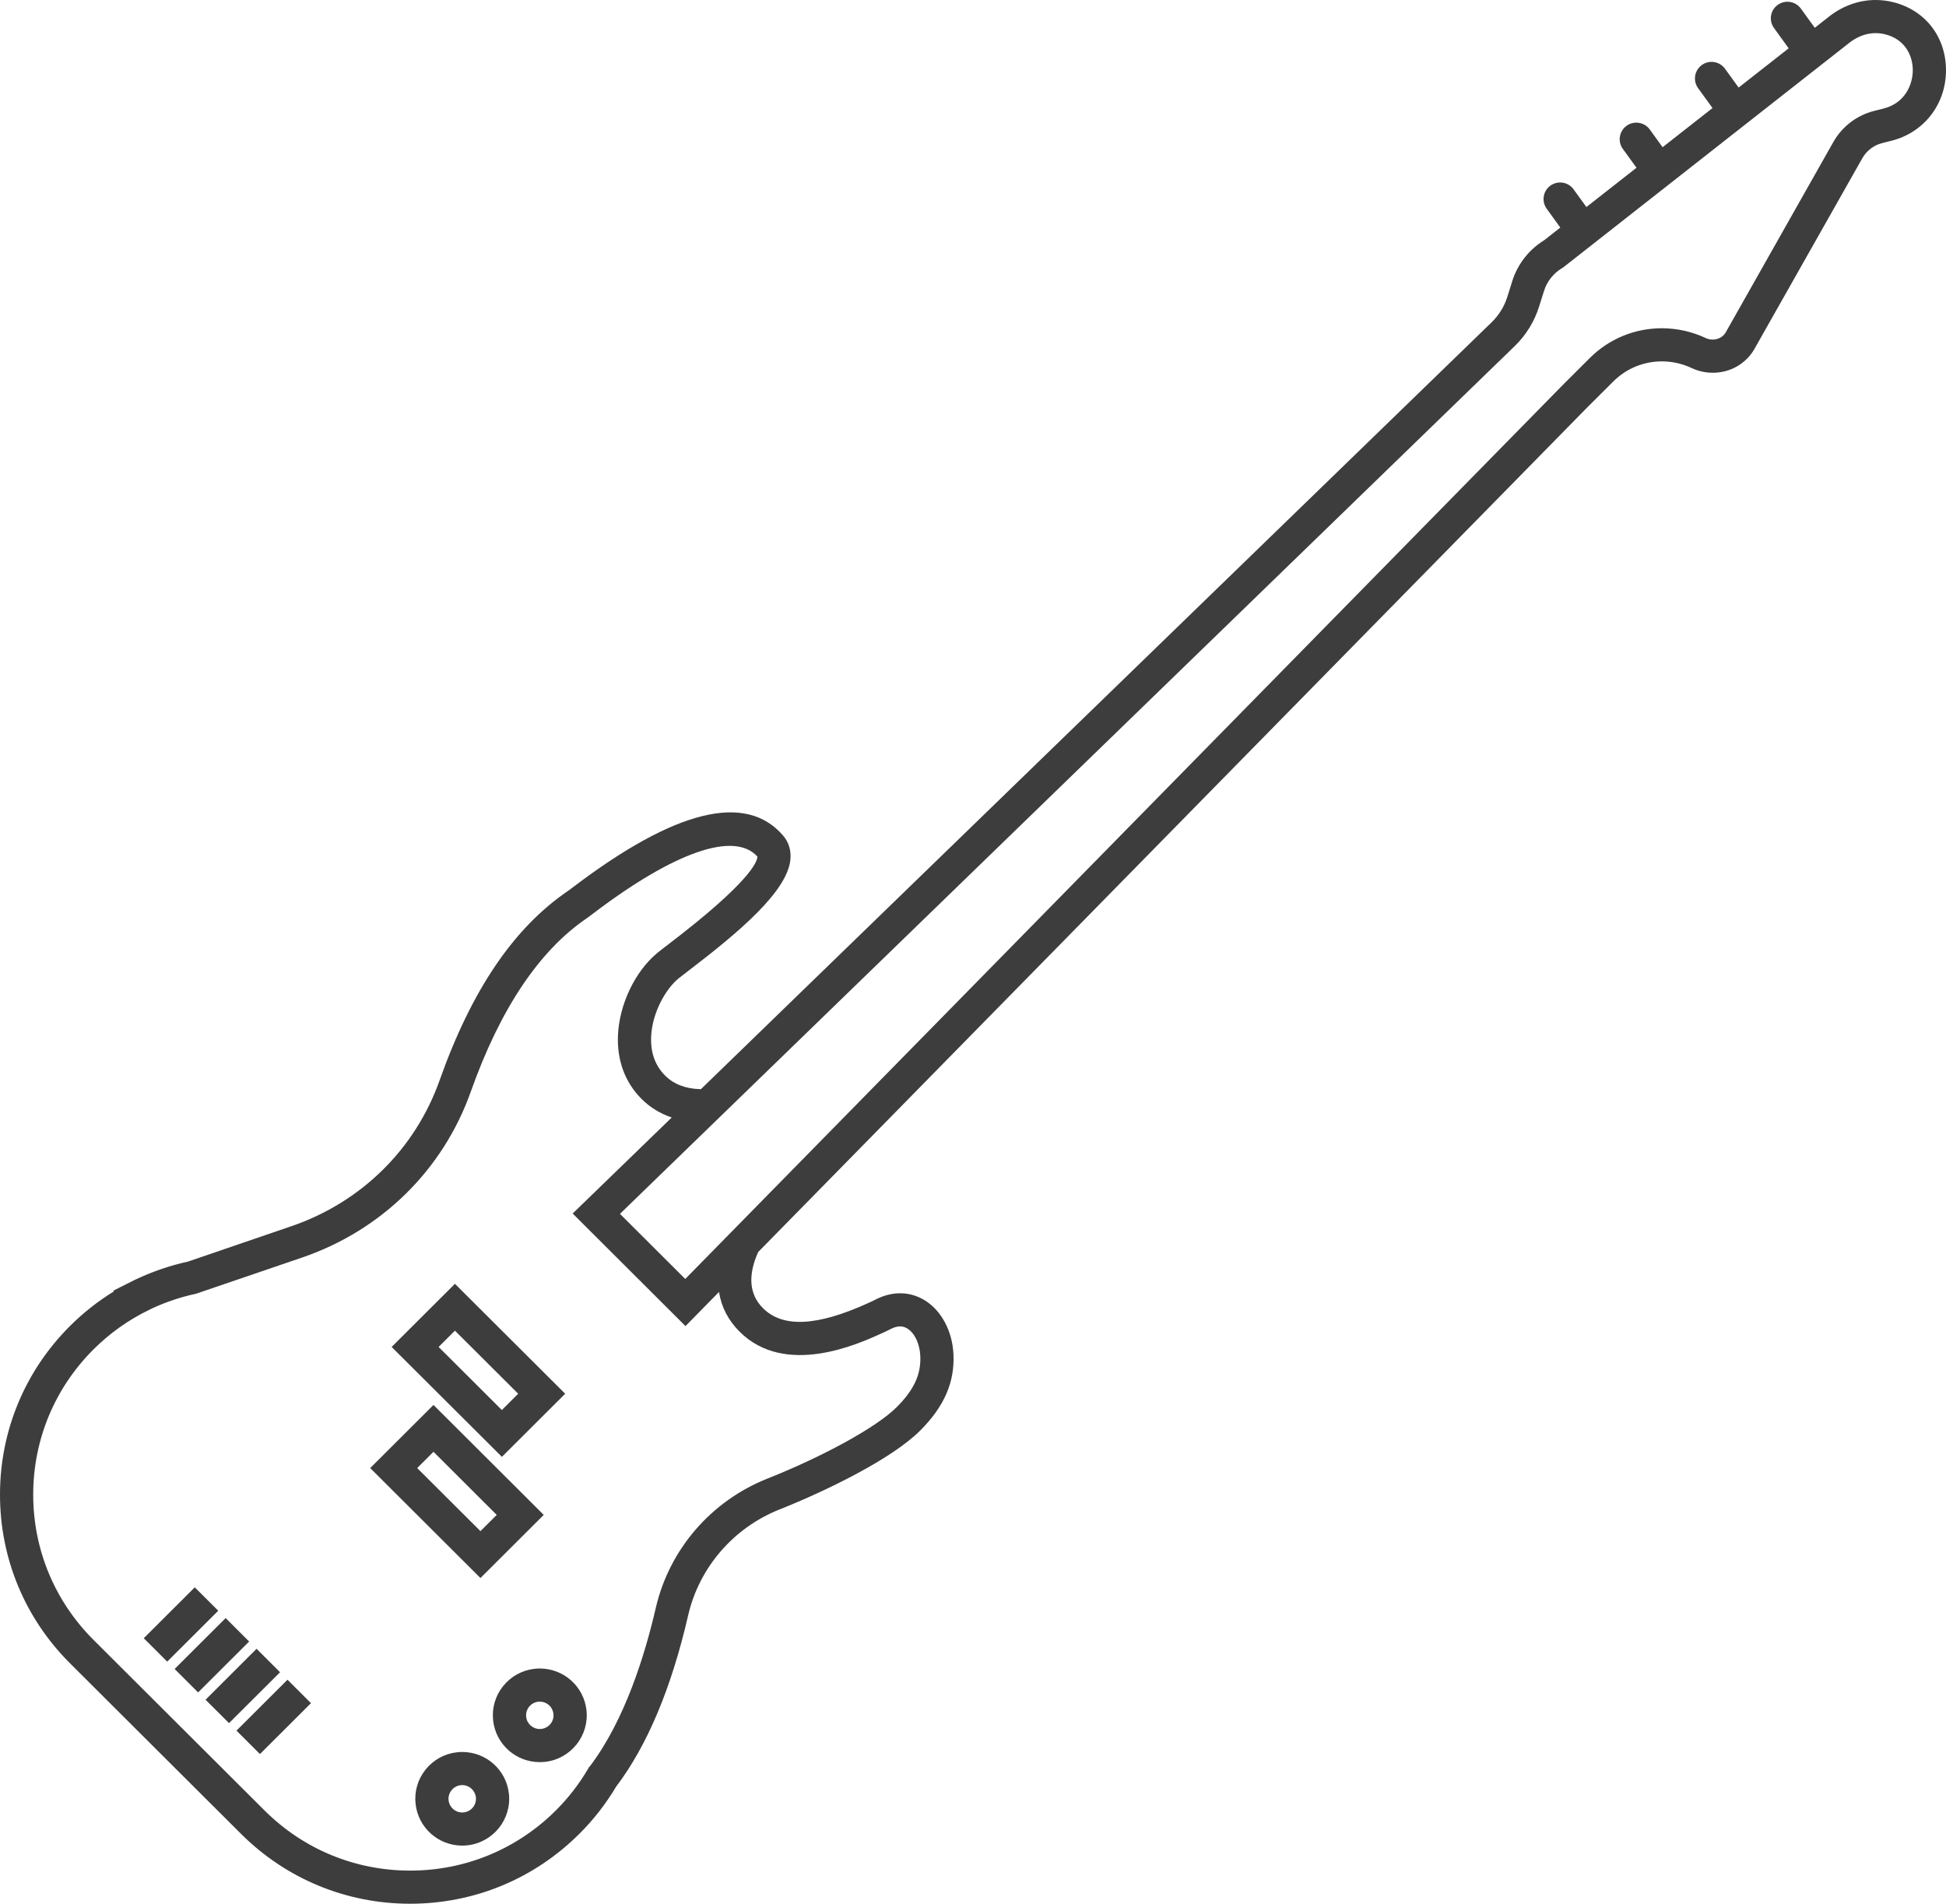 <svg width="46" height="45" viewBox="0 0 46 45" fill="none" xmlns="http://www.w3.org/2000/svg">
<path d="M5.159 38.074L3.953 39.277L3.398 38.724L4.604 37.521L5.159 38.074ZM5.334 38.248L4.128 39.451L4.683 40.005L5.889 38.802L5.334 38.248ZM6.065 38.974L4.859 40.178L5.414 40.731L6.62 39.528L6.065 38.974ZM5.59 40.908L6.145 41.462L7.351 40.259L6.796 39.705L5.59 40.908ZM46 1.664C45.998 2.465 45.48 3.133 44.711 3.327L44.492 3.382C44.294 3.432 44.123 3.562 44.022 3.74L41.46 8.269C41.254 8.609 40.89 8.811 40.488 8.811C40.312 8.811 40.142 8.773 39.981 8.697C39.766 8.596 39.525 8.542 39.286 8.542C38.851 8.542 38.442 8.711 38.135 9.018L37.533 9.617L17.922 29.595C17.673 30.152 17.711 30.599 18.037 30.924C18.504 31.39 19.315 31.351 20.517 30.804C20.565 30.783 20.63 30.752 20.724 30.705C21.107 30.518 21.503 30.526 21.842 30.726C22.245 30.964 22.512 31.456 22.538 32.01C22.57 32.675 22.318 33.25 21.747 33.82C21.08 34.485 19.544 35.236 18.432 35.678C17.338 36.112 16.528 37.05 16.266 38.186C15.87 39.906 15.297 41.267 14.565 42.231C14.324 42.636 14.032 43.012 13.695 43.347C12.627 44.413 11.207 45 9.696 45C9.696 45 9.695 45 9.695 45C8.185 45 6.765 44.413 5.697 43.348L1.657 39.319C0.588 38.253 -7.51562e-05 36.837 7.19959e-09 35.33C0 33.823 0.589 32.406 1.657 31.341C1.97 31.029 2.317 30.756 2.693 30.525L2.676 30.51L3.194 30.25C3.595 30.059 4.015 29.915 4.444 29.821L6.89 28.984C8.538 28.419 9.813 27.164 10.389 25.543C11.149 23.4 12.143 21.933 13.428 21.058C13.448 21.045 13.487 21.015 13.543 20.973C15.959 19.138 17.631 18.727 18.511 19.751C18.647 19.909 18.706 20.108 18.683 20.325C18.604 21.075 17.477 22.028 16.272 22.948C16.168 23.027 16.078 23.096 16.037 23.13C15.736 23.38 15.418 23.932 15.392 24.501C15.375 24.878 15.486 25.189 15.722 25.424C15.928 25.631 16.212 25.738 16.568 25.746L35.257 7.621C35.429 7.454 35.558 7.247 35.63 7.019L35.747 6.645C35.874 6.242 36.142 5.9 36.502 5.678L36.883 5.379L36.561 4.934C36.434 4.759 36.474 4.514 36.649 4.388C36.825 4.261 37.071 4.3 37.197 4.476L37.5 4.894L38.684 3.965L38.361 3.52C38.234 3.345 38.274 3.1 38.45 2.973C38.625 2.847 38.871 2.886 38.998 3.061L39.301 3.48L40.481 2.554L40.14 2.084C40.013 1.908 40.053 1.664 40.228 1.537C40.404 1.41 40.649 1.45 40.776 1.625L41.098 2.07L42.281 1.142L41.934 0.662C41.807 0.487 41.846 0.242 42.022 0.116C42.198 -0.011 42.443 0.028 42.57 0.204L42.898 0.657L43.191 0.427C43.528 0.149 43.926 0 44.336 0C44.479 0 44.622 0.018 44.763 0.054C45.516 0.246 46.001 0.878 46 1.664ZM17.482 31.477C17.213 31.209 17.051 30.891 16.996 30.539L16.204 31.346L13.537 28.685L15.879 26.415C15.606 26.323 15.366 26.177 15.167 25.978C14.774 25.586 14.581 25.064 14.608 24.466C14.64 23.741 15.012 22.962 15.534 22.529C15.588 22.484 15.675 22.417 15.795 22.325C17.71 20.865 17.9 20.378 17.904 20.248C17.358 19.643 15.944 20.133 14.018 21.596C13.947 21.65 13.896 21.688 13.871 21.705C12.744 22.472 11.822 23.851 11.129 25.804C10.473 27.652 9.021 29.081 7.146 29.724L4.631 30.582C4.278 30.657 3.931 30.773 3.599 30.926L3.528 30.961C3.037 31.199 2.595 31.513 2.212 31.895C1.292 32.812 0.785 34.032 0.785 35.33C0.785 36.627 1.292 37.847 2.212 38.765L6.252 42.794C7.172 43.712 8.394 44.217 9.695 44.217C9.695 44.217 9.696 44.217 9.696 44.217C10.997 44.217 12.22 43.711 13.14 42.794C13.436 42.499 13.691 42.169 13.9 41.812L13.929 41.764L13.948 41.746C14.771 40.658 15.246 39.116 15.501 38.01C15.821 36.624 16.808 35.48 18.142 34.95C19.473 34.422 20.728 33.73 21.192 33.266C21.607 32.852 21.775 32.488 21.754 32.047C21.74 31.758 21.618 31.504 21.442 31.4C21.334 31.336 21.213 31.338 21.072 31.407C20.965 31.461 20.891 31.496 20.836 31.52C20.279 31.773 18.561 32.554 17.482 31.477ZM45.215 1.662C45.215 1.331 45.046 0.935 44.568 0.813C44.264 0.735 43.957 0.812 43.684 1.036L36.949 6.323L36.927 6.336C36.721 6.459 36.568 6.651 36.497 6.88L36.379 7.254C36.268 7.605 36.069 7.926 35.804 8.182L14.655 28.693L16.198 30.232L36.975 9.066L37.579 8.464C38.035 8.009 38.641 7.759 39.285 7.759C39.64 7.759 39.997 7.839 40.317 7.989C40.487 8.07 40.693 8.016 40.787 7.867L43.338 3.355C43.544 2.991 43.895 2.724 44.3 2.622L44.519 2.567C45.032 2.439 45.214 1.999 45.215 1.662ZM11.357 37.301L8.751 34.702L10.247 33.21L12.853 35.809L11.357 37.301ZM11.357 36.193L11.742 35.809L10.247 34.317L9.862 34.702L11.357 36.193ZM11.864 34.437L9.258 31.839L10.754 30.347L13.36 32.945L11.864 34.437ZM11.863 33.33L12.249 32.945L10.754 31.454L10.368 31.839L11.863 33.33ZM13.863 40.422C13.931 41.029 13.493 41.578 12.885 41.646C12.843 41.651 12.801 41.653 12.759 41.653C12.195 41.653 11.721 41.231 11.657 40.671C11.624 40.377 11.707 40.088 11.892 39.857C12.077 39.626 12.341 39.48 12.635 39.447C12.677 39.442 12.719 39.44 12.761 39.44C13.325 39.44 13.799 39.862 13.863 40.422ZM13.082 40.51C13.064 40.346 12.926 40.223 12.761 40.223C12.748 40.223 12.736 40.224 12.723 40.225C12.637 40.235 12.56 40.277 12.506 40.345C12.452 40.413 12.428 40.497 12.438 40.583C12.456 40.747 12.594 40.87 12.759 40.87C12.771 40.87 12.784 40.87 12.796 40.868C12.974 40.848 13.103 40.688 13.082 40.51ZM12.029 42.395C12.098 43.002 11.659 43.551 11.051 43.619C11.01 43.624 10.967 43.626 10.926 43.626C10.361 43.626 9.888 43.204 9.824 42.644C9.791 42.35 9.874 42.061 10.059 41.83C10.244 41.599 10.508 41.453 10.802 41.42C10.844 41.415 10.886 41.413 10.928 41.413C11.492 41.413 11.966 41.835 12.029 42.395ZM11.249 42.483C11.23 42.319 11.092 42.196 10.928 42.196C10.915 42.196 10.903 42.196 10.89 42.198C10.804 42.208 10.727 42.25 10.673 42.318C10.619 42.385 10.594 42.47 10.604 42.556C10.623 42.72 10.761 42.843 10.926 42.843C10.938 42.843 10.95 42.843 10.963 42.841C11.141 42.821 11.269 42.661 11.249 42.483Z" fill="#3D3D3D"/>
</svg>
